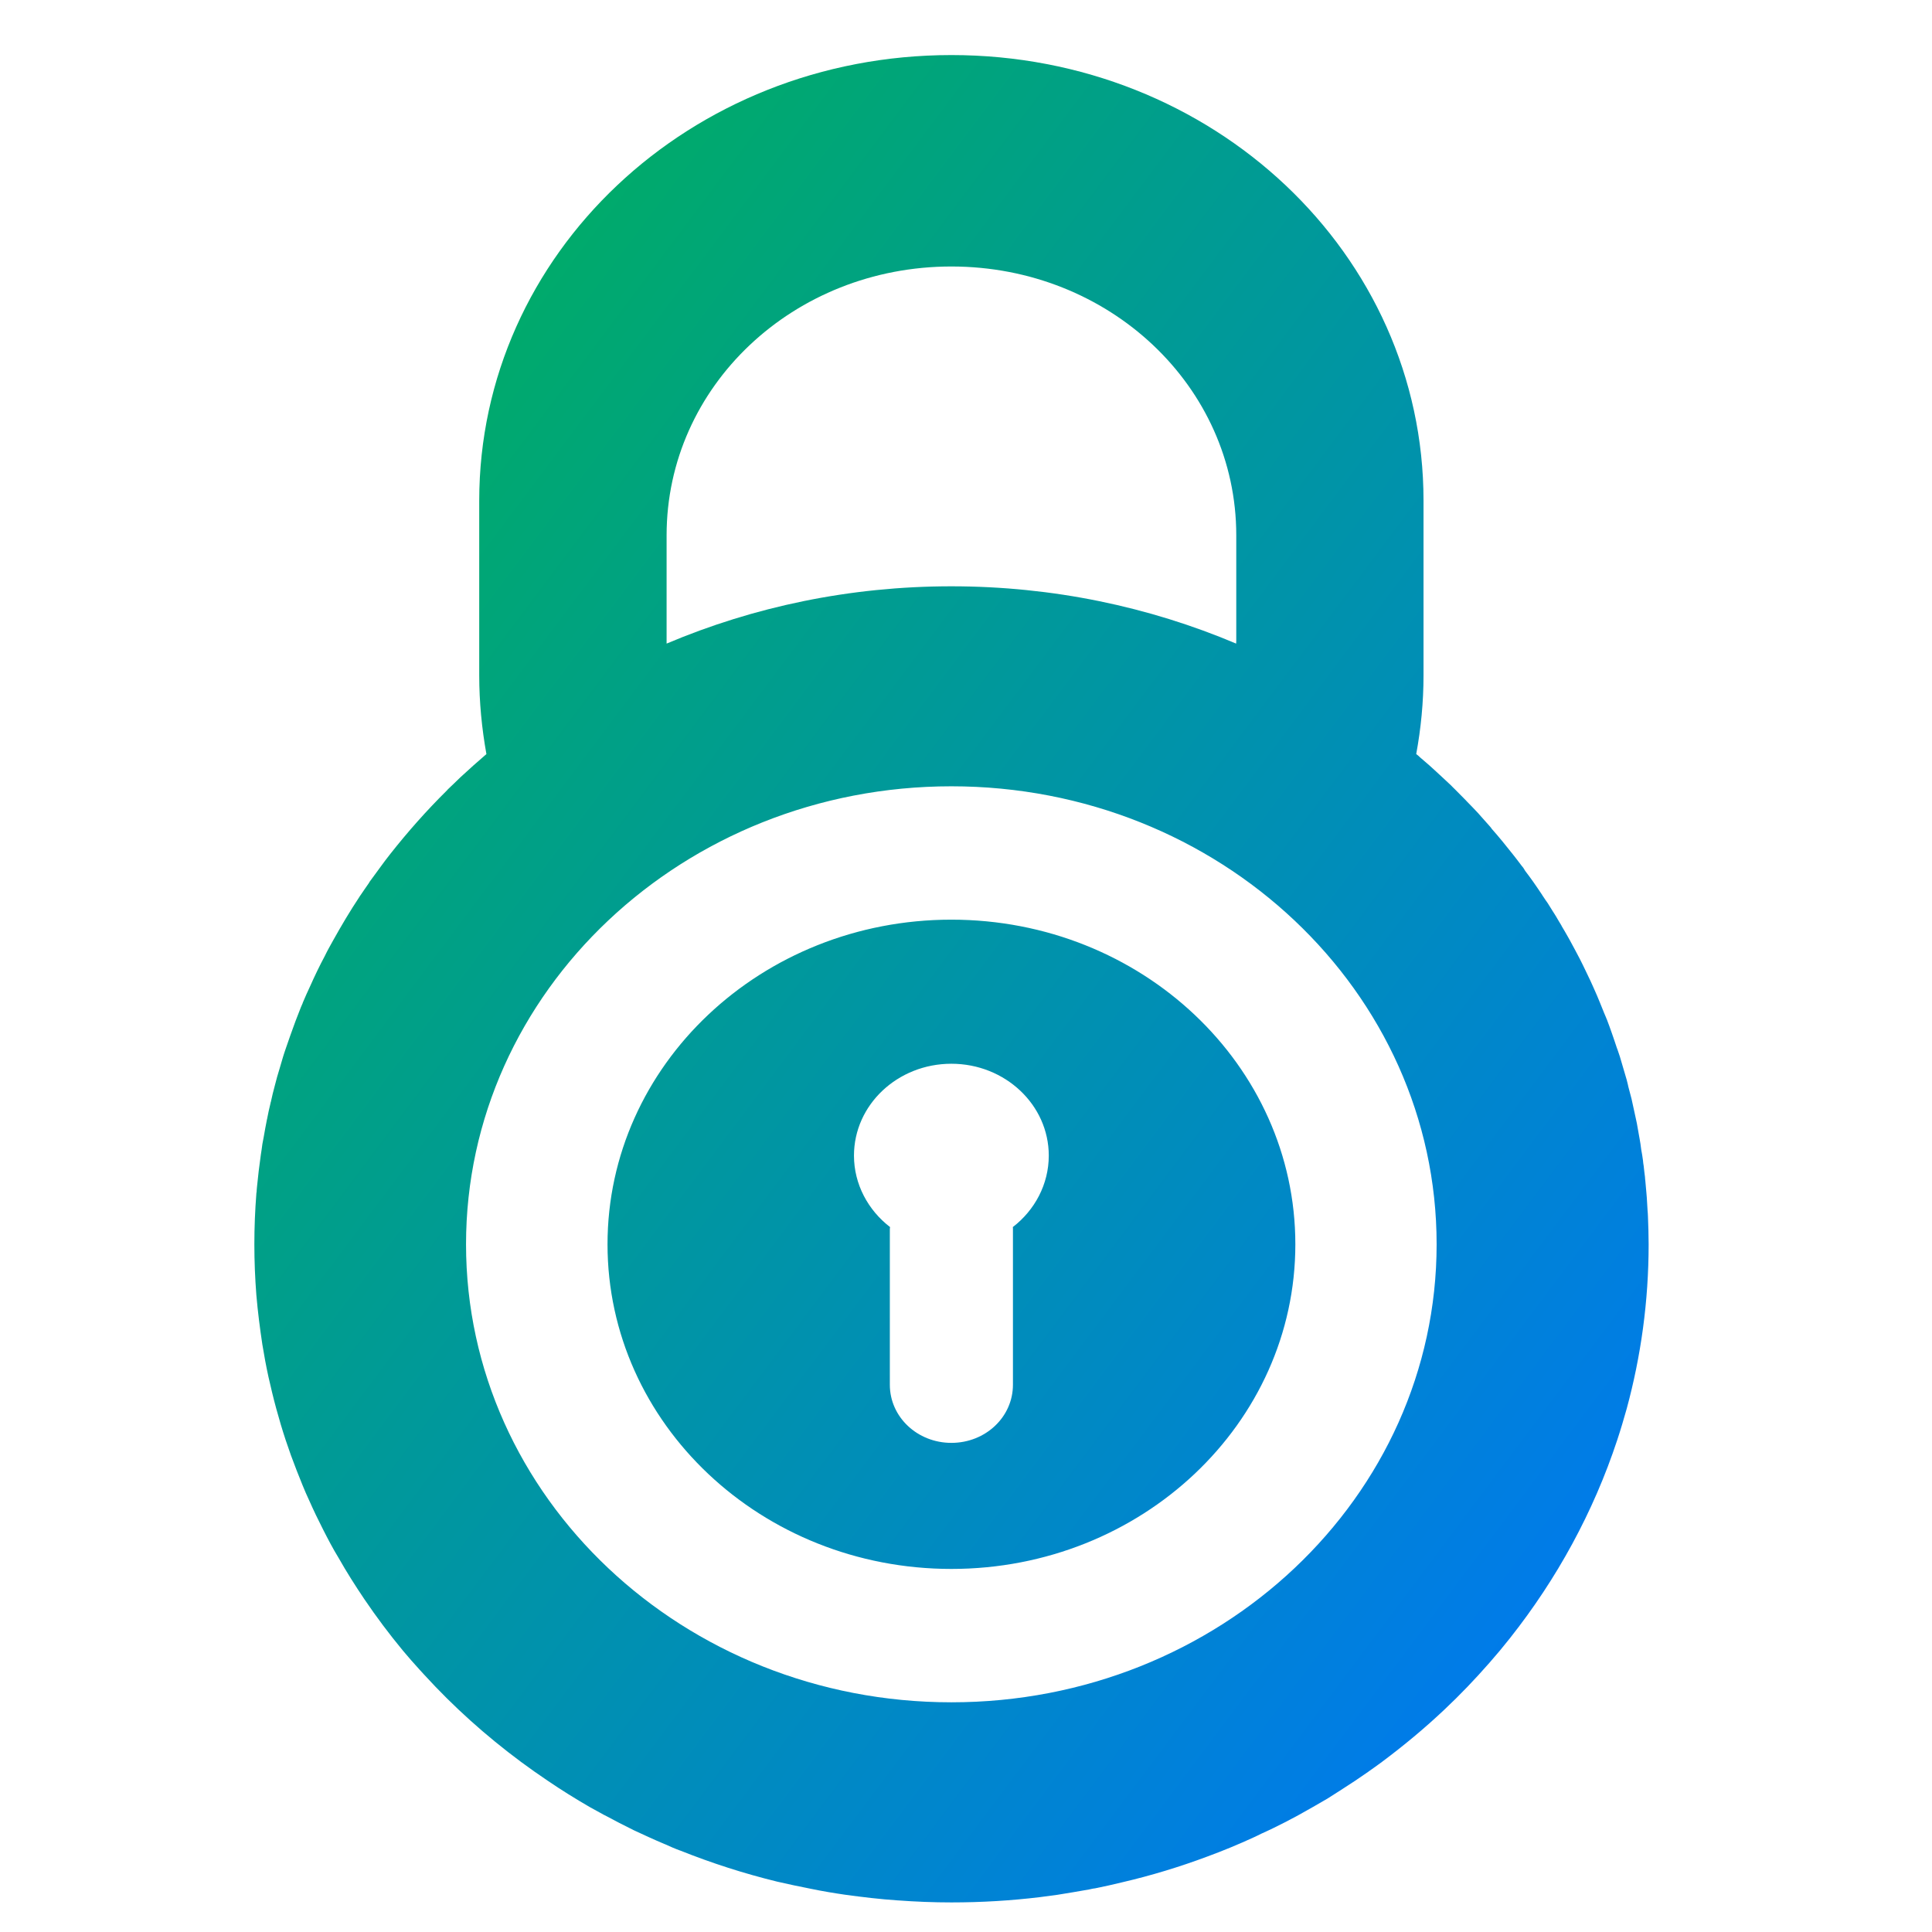 <svg xmlns="http://www.w3.org/2000/svg" xmlns:xlink="http://www.w3.org/1999/xlink" width="64" height="64" viewBox="0 0 64 64" version="1.1"><defs><linearGradient id="linear0" x1="0%" x2="100%" y1="0%" y2="100%"><stop offset="0%" style="stop-color:#00b54e; stop-opacity:1"/><stop offset="100%" style="stop-color:#0073ff; stop-opacity:1"/></linearGradient></defs><g id="surface1"><path style=" stroke:none;fill-rule:nonzero;fill:url(#linear0);" d="M 31.516 1.824 C 22.852 1.824 15.875 8.406 15.875 16.586 L 15.875 22.371 C 15.875 23.262 15.961 24.133 16.113 24.98 C 16.121 24.98 16.113 24.98 16.113 24.98 C 15.969 25.109 15.824 25.234 15.68 25.359 C 15.535 25.488 15.395 25.617 15.25 25.75 C 15.117 25.883 14.973 26.016 14.836 26.148 C 14.824 26.16 14.816 26.172 14.805 26.184 C 14.129 26.852 13.504 27.559 12.922 28.297 C 12.805 28.445 12.691 28.598 12.578 28.754 C 12.469 28.902 12.355 29.055 12.246 29.207 C 12.242 29.219 12.23 29.234 12.219 29.254 C 12.129 29.387 12.031 29.52 11.945 29.652 C 11.93 29.668 11.918 29.691 11.906 29.711 C 11.594 30.18 11.305 30.668 11.031 31.16 C 10.938 31.328 10.844 31.492 10.762 31.664 C 10.582 32 10.418 32.344 10.262 32.695 C 10.227 32.777 10.188 32.852 10.152 32.934 C 10.113 33.031 10.066 33.125 10.027 33.223 C 10.027 33.223 10.027 33.23 10.027 33.23 C 10.012 33.27 9.988 33.32 9.969 33.363 C 9.844 33.676 9.727 33.984 9.617 34.301 C 9.562 34.453 9.512 34.598 9.461 34.75 C 9.43 34.836 9.406 34.918 9.379 35 C 9.34 35.133 9.301 35.266 9.262 35.398 C 9.203 35.582 9.152 35.77 9.105 35.957 C 9.055 36.141 9.012 36.316 8.973 36.5 C 8.965 36.512 8.965 36.531 8.961 36.547 C 8.918 36.723 8.879 36.895 8.848 37.066 C 8.84 37.086 8.84 37.105 8.836 37.121 C 8.801 37.289 8.773 37.457 8.742 37.629 C 8.738 37.656 8.73 37.684 8.727 37.711 C 8.715 37.777 8.703 37.84 8.691 37.902 C 8.676 38.016 8.66 38.137 8.641 38.25 C 8.59 38.605 8.547 38.965 8.512 39.328 C 8.504 39.383 8.504 39.441 8.5 39.492 C 8.492 39.512 8.492 39.527 8.492 39.543 C 8.449 40.094 8.426 40.656 8.426 41.219 C 8.426 41.781 8.449 42.344 8.492 42.898 C 8.539 43.449 8.609 43.996 8.691 44.539 C 8.723 44.723 8.754 44.902 8.785 45.078 C 8.852 45.438 8.93 45.789 9.016 46.137 C 9.102 46.492 9.199 46.844 9.301 47.188 C 9.402 47.527 9.516 47.871 9.637 48.207 C 9.762 48.547 9.891 48.879 10.027 49.211 C 10.094 49.379 10.168 49.543 10.242 49.703 C 10.387 50.031 10.539 50.348 10.703 50.668 C 10.863 50.984 11.031 51.305 11.215 51.605 C 11.48 52.074 11.766 52.523 12.066 52.969 C 12.465 53.559 12.895 54.133 13.348 54.68 C 13.527 54.895 13.707 55.098 13.891 55.301 C 13.945 55.363 14.004 55.422 14.055 55.48 C 15.023 56.539 16.098 57.504 17.262 58.367 C 17.551 58.582 17.848 58.789 18.148 58.992 C 18.602 59.301 19.062 59.586 19.539 59.863 C 19.699 59.949 19.859 60.039 20.023 60.129 C 20.023 60.129 20.023 60.129 20.027 60.129 C 20.348 60.301 20.676 60.473 21.004 60.633 C 21.34 60.789 21.668 60.941 22.012 61.086 C 22.016 61.094 22.016 61.086 22.016 61.086 C 22.188 61.164 22.355 61.238 22.527 61.301 C 22.527 61.301 22.531 61.301 22.531 61.301 C 23.566 61.715 24.641 62.062 25.746 62.332 C 26.117 62.418 26.492 62.496 26.867 62.57 C 27.242 62.648 27.621 62.711 28 62.766 C 28.574 62.844 29.152 62.914 29.738 62.953 C 29.738 62.953 29.738 62.953 29.746 62.953 C 30.328 62.996 30.922 63.02 31.516 63.02 C 32.516 63.02 33.492 62.961 34.457 62.844 C 34.652 62.82 34.844 62.793 35.039 62.766 C 35.383 62.711 35.734 62.652 36.082 62.59 C 36.145 62.578 36.207 62.559 36.27 62.555 C 36.578 62.492 36.883 62.426 37.18 62.352 C 38.137 62.129 39.074 61.844 39.984 61.504 C 40.508 61.312 41.023 61.098 41.527 60.867 C 41.527 60.867 41.527 60.863 41.535 60.863 C 41.613 60.824 41.699 60.789 41.777 60.746 C 41.922 60.68 42.062 60.617 42.203 60.547 C 42.477 60.414 42.75 60.273 43.012 60.129 C 43.336 59.949 43.652 59.77 43.965 59.586 C 44.277 59.387 44.582 59.195 44.887 58.992 C 45.031 58.895 45.188 58.789 45.332 58.688 C 45.332 58.688 45.332 58.688 45.34 58.68 C 45.488 58.582 45.629 58.473 45.777 58.367 C 46.504 57.824 47.195 57.25 47.848 56.633 C 48.371 56.141 48.867 55.621 49.336 55.086 C 49.574 54.816 49.805 54.539 50.023 54.262 C 51.574 52.301 52.785 50.09 53.574 47.699 C 53.688 47.355 53.789 47.012 53.887 46.664 C 54.359 44.926 54.613 43.102 54.613 41.219 C 54.613 40.902 54.602 40.594 54.59 40.281 C 54.586 40.223 54.586 40.16 54.578 40.102 C 54.574 40.008 54.566 39.922 54.562 39.832 C 54.555 39.723 54.551 39.621 54.539 39.512 C 54.527 39.375 54.516 39.25 54.504 39.121 C 54.5 39.074 54.492 39.035 54.492 38.988 C 54.477 38.867 54.461 38.746 54.449 38.621 C 54.438 38.562 54.43 38.5 54.426 38.441 C 54.41 38.32 54.391 38.203 54.367 38.078 C 54.352 37.957 54.336 37.832 54.312 37.711 C 54.305 37.684 54.301 37.656 54.297 37.629 C 54.273 37.492 54.25 37.352 54.223 37.211 C 54.191 37.082 54.172 36.953 54.141 36.832 C 54.109 36.688 54.078 36.543 54.047 36.402 C 54.012 36.27 53.977 36.133 53.941 36 C 53.938 35.98 53.93 35.949 53.926 35.93 C 53.91 35.875 53.898 35.824 53.887 35.773 C 53.848 35.648 53.812 35.52 53.777 35.398 C 53.738 35.266 53.699 35.133 53.66 35 C 53.629 34.91 53.602 34.832 53.574 34.746 C 53.574 34.738 53.566 34.738 53.566 34.73 C 53.512 34.562 53.453 34.395 53.398 34.234 C 53.34 34.07 53.285 33.914 53.223 33.754 C 53.215 33.75 53.211 33.738 53.211 33.727 C 53.188 33.676 53.164 33.617 53.141 33.562 C 53.098 33.449 53.051 33.336 53.004 33.223 C 52.938 33.062 52.871 32.898 52.797 32.738 C 52.723 32.57 52.648 32.406 52.57 32.25 C 52.559 32.223 52.547 32.199 52.535 32.176 C 52.473 32.039 52.402 31.906 52.336 31.77 C 52.227 31.566 52.121 31.359 52.008 31.156 C 51.984 31.113 51.961 31.074 51.938 31.031 C 51.871 30.914 51.801 30.789 51.734 30.68 C 51.727 30.668 51.727 30.66 51.723 30.656 C 51.664 30.562 51.609 30.465 51.551 30.367 C 51.508 30.301 51.469 30.23 51.426 30.168 C 51.371 30.082 51.32 30 51.27 29.918 C 51.219 29.844 51.164 29.77 51.113 29.688 C 51.102 29.676 51.094 29.66 51.086 29.645 C 50.988 29.5 50.895 29.359 50.793 29.215 C 50.707 29.09 50.613 28.969 50.523 28.848 C 50.5 28.812 50.484 28.781 50.461 28.746 C 50.422 28.699 50.383 28.652 50.348 28.602 C 50.27 28.496 50.188 28.395 50.109 28.293 C 49.883 28.004 49.648 27.719 49.41 27.449 C 49.398 27.43 49.395 27.418 49.383 27.41 C 49.367 27.387 49.348 27.371 49.336 27.355 C 49.223 27.227 49.109 27.098 48.996 26.973 C 48.992 26.969 48.984 26.957 48.98 26.953 C 48.855 26.816 48.73 26.691 48.598 26.555 C 48.57 26.527 48.535 26.484 48.504 26.457 C 48.398 26.352 48.297 26.246 48.195 26.145 C 48.148 26.102 48.109 26.059 48.066 26.016 C 47.969 25.922 47.871 25.836 47.781 25.75 C 47.641 25.617 47.496 25.488 47.355 25.359 C 47.254 25.27 47.145 25.176 47.043 25.09 C 47.004 25.047 46.957 25.012 46.914 24.98 C 47.07 24.133 47.156 23.262 47.156 22.371 L 47.156 16.586 C 47.156 8.406 40.184 1.824 31.516 1.824 M 31.516 8.828 C 36.742 8.828 40.953 12.797 40.953 17.734 L 40.953 21.223 C 40.953 21.254 40.949 21.289 40.949 21.32 C 38.07 20.102 34.879 19.422 31.516 19.422 C 28.156 19.422 24.969 20.098 22.082 21.32 C 22.082 21.289 22.082 21.254 22.082 21.223 L 22.082 17.734 C 22.082 12.797 26.285 8.828 31.516 8.828 M 31.516 26.047 C 40.395 26.047 47.59 32.844 47.59 41.219 C 47.59 49.598 40.395 56.391 31.516 56.391 C 22.641 56.391 15.438 49.598 15.438 41.219 C 15.438 32.844 22.641 26.047 31.516 26.047 M 31.516 30.465 C 25.223 30.465 20.125 35.281 20.125 41.219 C 20.125 47.16 25.223 51.973 31.516 51.973 C 37.809 51.973 42.91 47.16 42.91 41.219 C 42.91 35.281 37.809 30.465 31.516 30.465 M 31.516 35.238 C 33.293 35.238 34.742 36.598 34.742 38.281 C 34.742 39.23 34.277 40.09 33.551 40.648 C 33.555 40.668 33.555 40.688 33.555 40.711 L 33.555 45.871 C 33.555 46.938 32.648 47.797 31.516 47.797 C 30.387 47.797 29.477 46.938 29.477 45.871 L 29.477 40.711 C 29.477 40.688 29.484 40.668 29.484 40.648 C 28.758 40.09 28.289 39.23 28.289 38.281 C 28.289 36.598 29.734 35.238 31.516 35.238 "/></g></svg>
